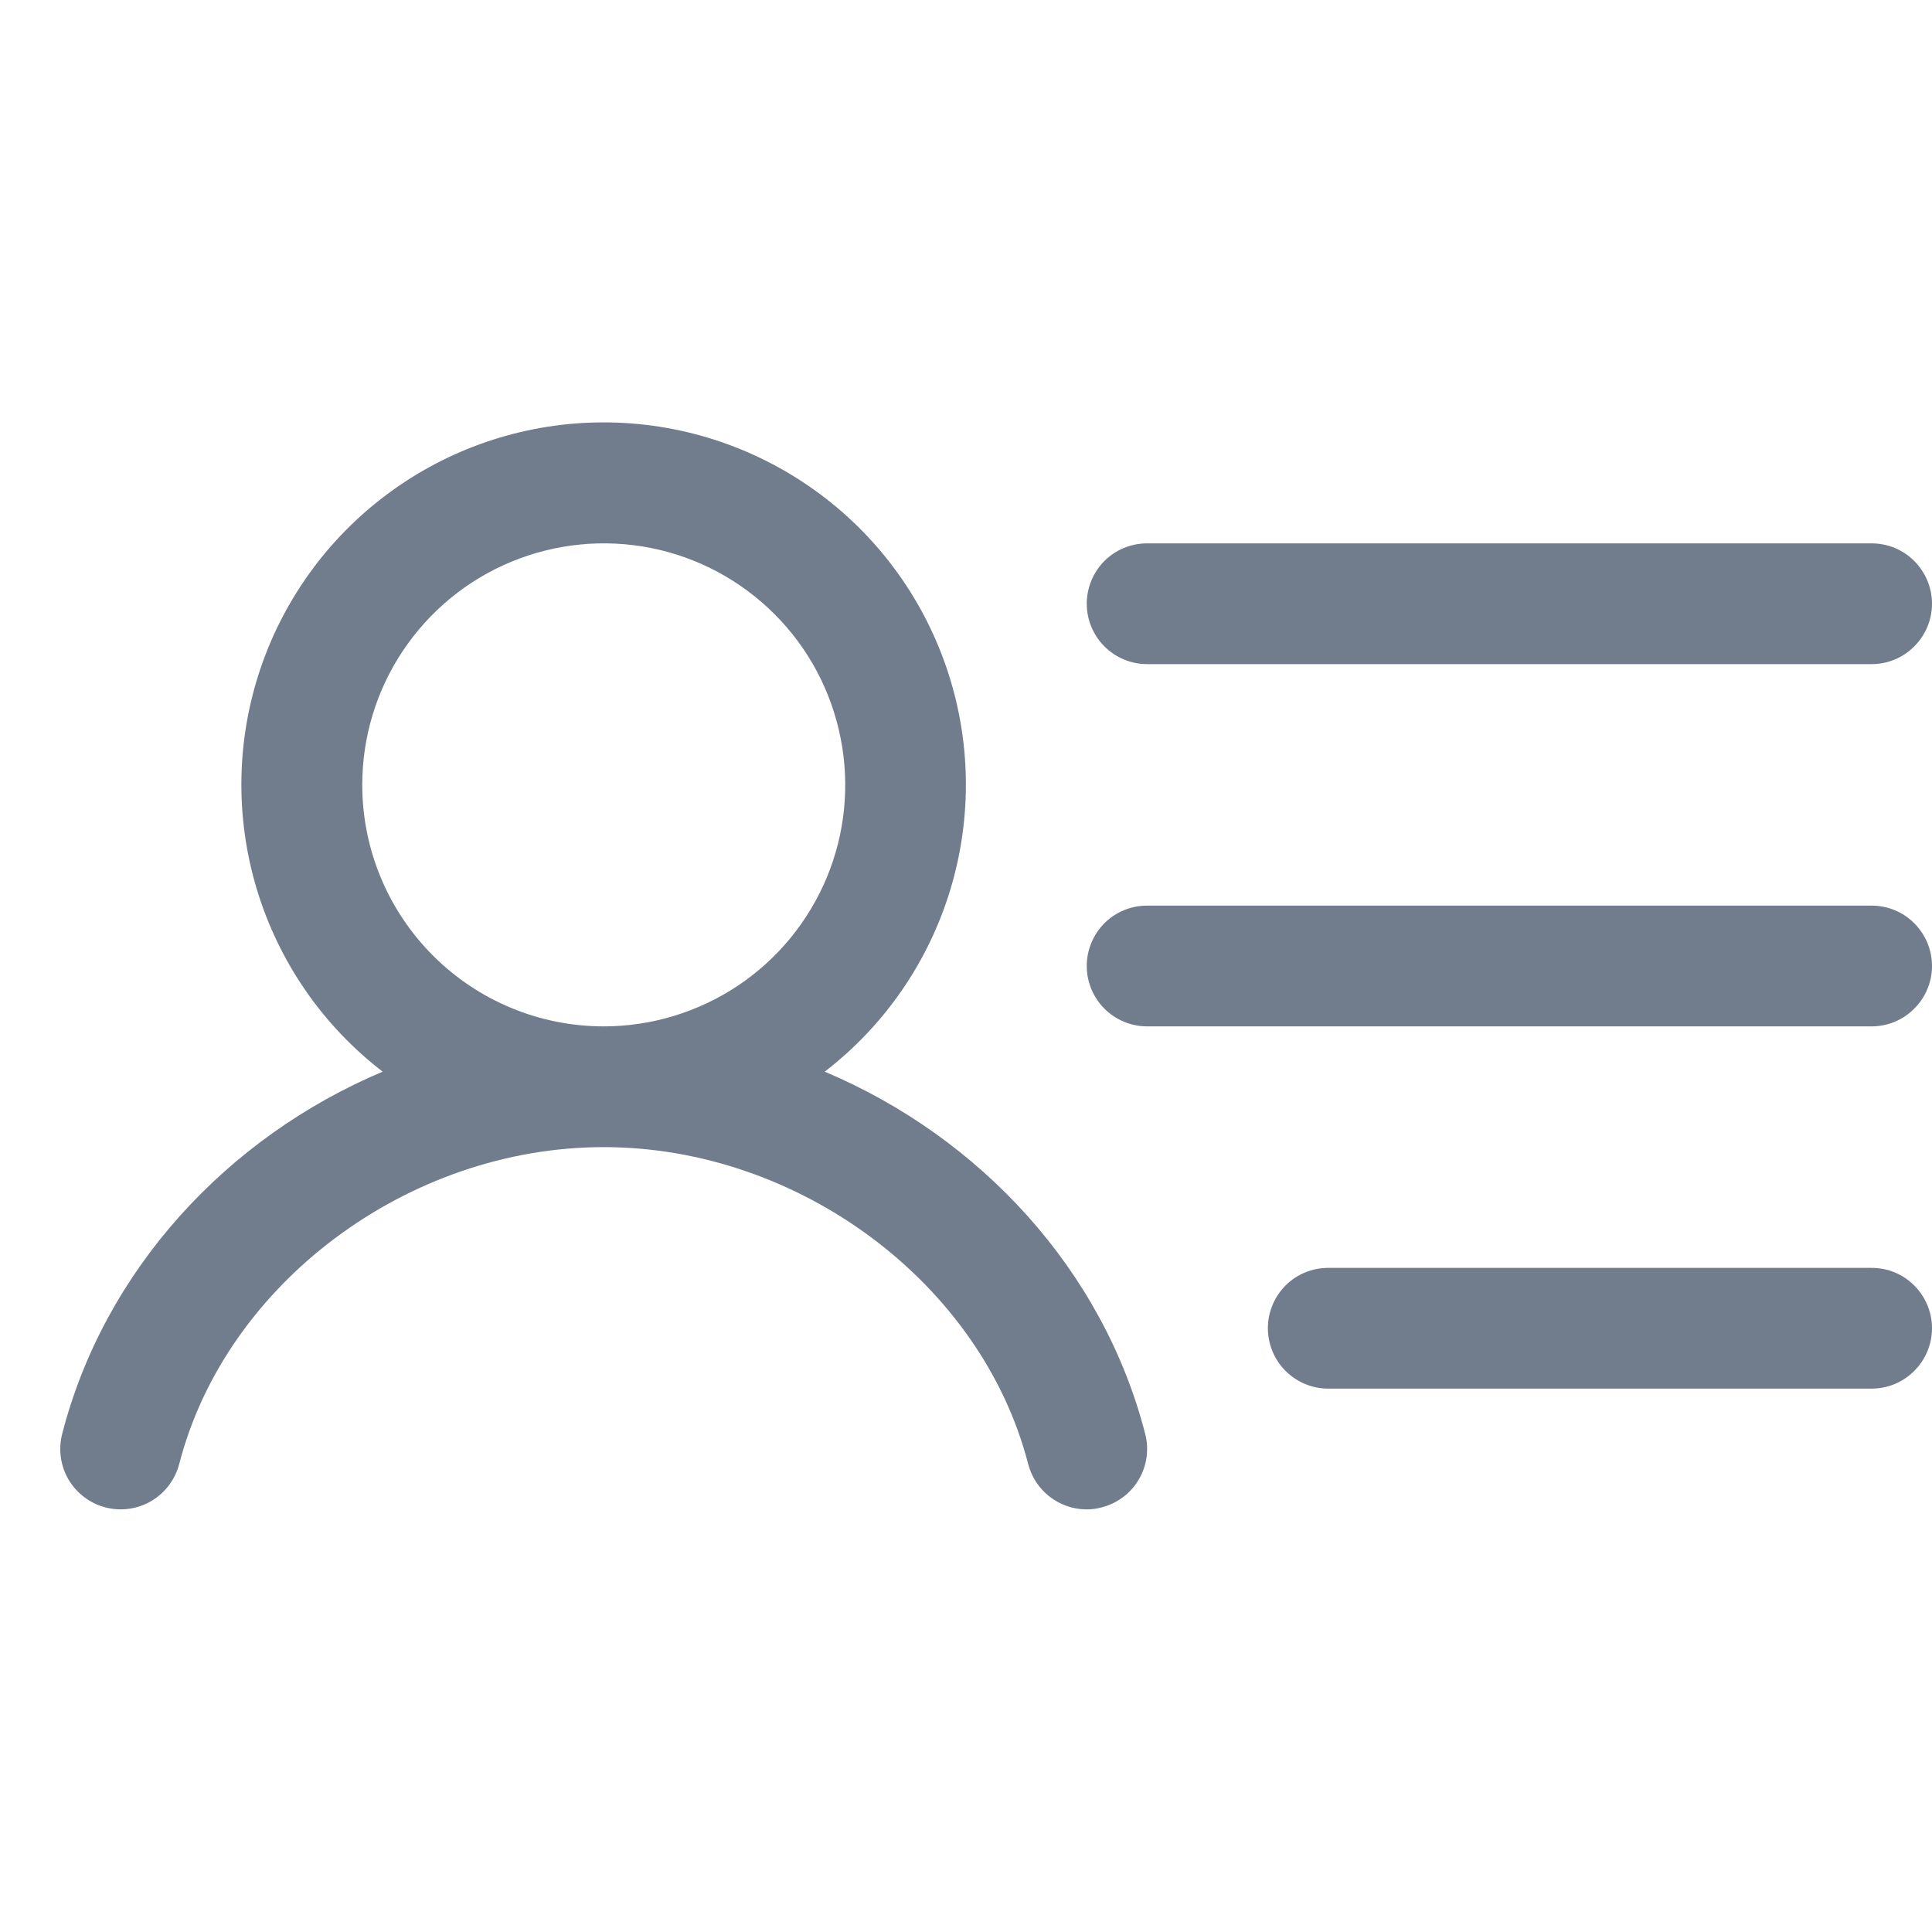 <svg width="16" height="16" viewBox="0 0 16 16" fill="none" xmlns="http://www.w3.org/2000/svg">
<g id="UserList">
<path id="Vector" d="M9 5C9 4.867 9.053 4.74 9.146 4.646C9.24 4.552 9.367 4.5 9.5 4.5H15.5C15.633 4.5 15.76 4.552 15.853 4.646C15.947 4.74 16 4.867 16 5C16 5.132 15.947 5.26 15.853 5.353C15.76 5.447 15.633 5.5 15.5 5.5H9.5C9.367 5.5 9.24 5.447 9.146 5.353C9.053 5.26 9 5.132 9 5ZM15.5 7.5H9.5C9.367 7.5 9.24 7.552 9.146 7.646C9.053 7.74 9 7.867 9 8C9 8.132 9.053 8.26 9.146 8.353C9.24 8.447 9.367 8.5 9.5 8.5H15.5C15.633 8.5 15.76 8.447 15.853 8.353C15.947 8.26 16 8.132 16 8C16 7.867 15.947 7.74 15.853 7.646C15.76 7.552 15.633 7.5 15.5 7.5ZM15.5 10.5H11C10.867 10.5 10.74 10.552 10.646 10.646C10.553 10.74 10.5 10.867 10.5 11C10.5 11.132 10.553 11.26 10.646 11.353C10.74 11.447 10.867 11.5 11 11.5H15.5C15.633 11.5 15.76 11.447 15.853 11.353C15.947 11.26 16 11.132 16 11C16 10.867 15.947 10.74 15.853 10.646C15.76 10.552 15.633 10.5 15.5 10.5ZM9.484 11.875C9.501 11.938 9.504 12.005 9.495 12.07C9.486 12.135 9.464 12.197 9.43 12.254C9.397 12.31 9.353 12.36 9.3 12.399C9.248 12.438 9.188 12.467 9.124 12.483C9.084 12.495 9.041 12.5 8.999 12.5C8.888 12.5 8.781 12.463 8.693 12.395C8.605 12.327 8.543 12.232 8.515 12.125C8.13 10.629 6.619 9.5 4.999 9.5C3.38 9.5 1.869 10.628 1.484 12.125C1.45 12.253 1.368 12.363 1.253 12.431C1.139 12.498 1.003 12.517 0.874 12.484C0.746 12.451 0.636 12.368 0.568 12.254C0.501 12.14 0.482 12.003 0.515 11.875C0.864 10.518 1.88 9.419 3.169 8.875C2.672 8.493 2.308 7.965 2.127 7.365C1.946 6.765 1.957 6.124 2.159 5.531C2.361 4.938 2.744 4.423 3.253 4.059C3.762 3.694 4.373 3.498 4.999 3.498C5.626 3.498 6.236 3.694 6.746 4.059C7.255 4.423 7.637 4.938 7.839 5.531C8.041 6.124 8.052 6.765 7.871 7.365C7.69 7.965 7.326 8.493 6.83 8.875C8.119 9.419 9.135 10.518 9.484 11.875ZM5 8.5C5.395 8.5 5.782 8.382 6.111 8.163C6.44 7.943 6.696 7.631 6.848 7.265C6.999 6.9 7.039 6.498 6.961 6.11C6.884 5.722 6.694 5.365 6.414 5.086C6.134 4.806 5.778 4.615 5.39 4.538C5.002 4.461 4.6 4.501 4.235 4.652C3.869 4.803 3.557 5.06 3.337 5.389C3.117 5.718 3 6.104 3 6.5C3 7.03 3.211 7.539 3.586 7.914C3.961 8.289 4.469 8.5 5 8.5Z" fill="#717D8C"/>
</g>
</svg>
